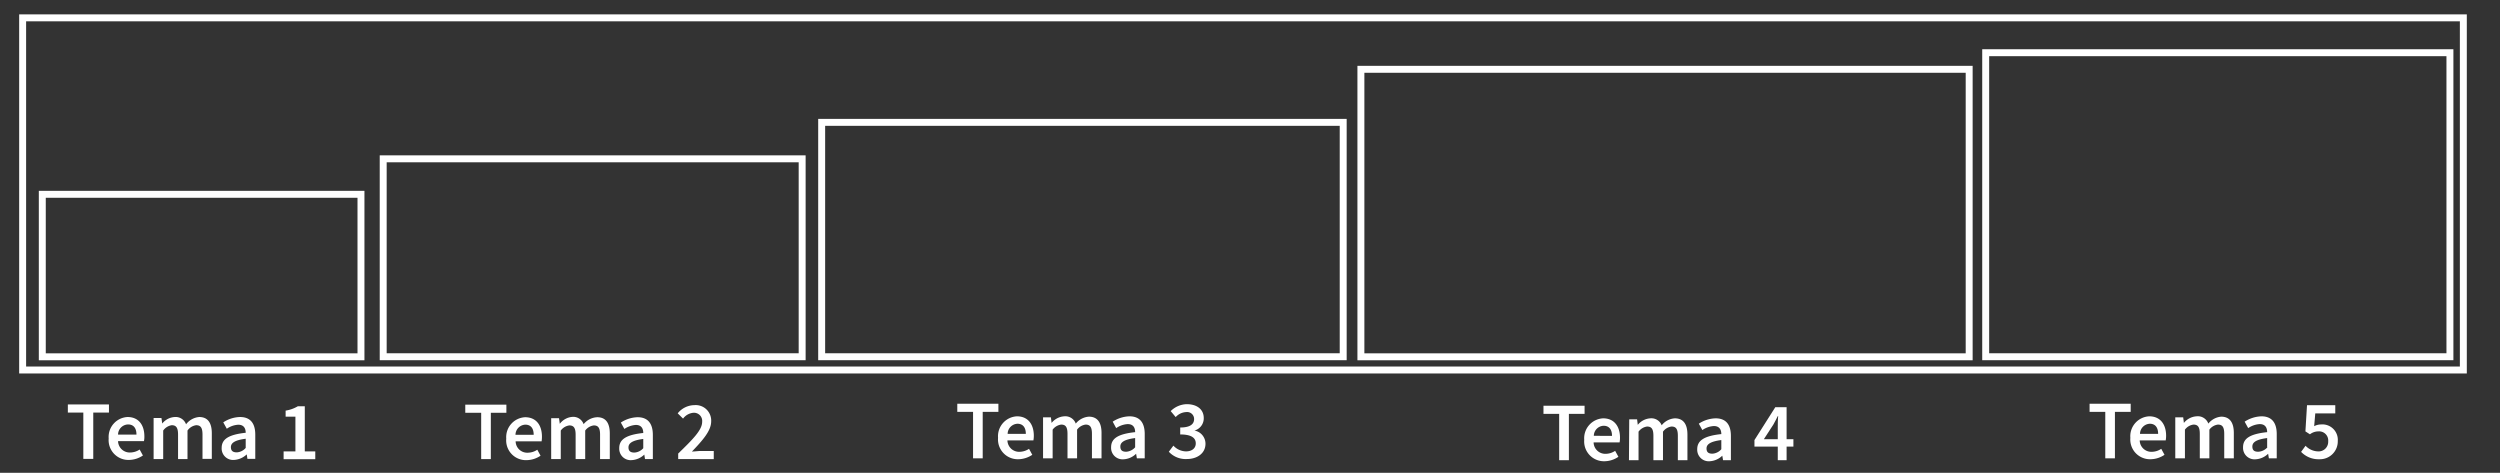 <svg id="Capa_1" data-name="Capa 1" xmlns="http://www.w3.org/2000/svg" viewBox="0 0 360 68.08"><rect x="0" y="0" width="360" height="68.08" fill="#333333" stroke="none"/><defs><style>.cls-1{fill:none;stroke:#fff;stroke-miterlimit:10;}.cls-2{fill:#fff;}</style></defs><rect class="cls-1" x="3.26" y="2.57" width="351.46" height="50.71"/><rect class="cls-1" x="6.09" y="27.98" width="45.89" height="23.4"/><rect class="cls-1" x="55.18" y="22.87" width="60.33" height="28.5"/><rect class="cls-1" x="285.94" y="7.59" width="66.85" height="43.78"/><rect class="cls-1" x="195.97" y="9.98" width="87.59" height="41.4"/><rect class="cls-1" x="118.32" y="17.62" width="75.1" height="33.75"/><path class="cls-2" d="M12,59.41H9.77V58.24h5.92v1.17H13.43v6.67H12Z"/><path class="cls-2" d="M15.65,63.14a2.87,2.87,0,0,1,2.71-3.09c1.6,0,2.43,1.15,2.43,2.79a3,3,0,0,1-.06.68H17a1.68,1.68,0,0,0,1.74,1.64,2.49,2.49,0,0,0,1.37-.43l.47.86a3.64,3.64,0,0,1-2,.64A2.85,2.85,0,0,1,15.65,63.14Zm4-.56c0-.91-.4-1.46-1.21-1.46A1.48,1.48,0,0,0,17,62.58Z"/><path class="cls-2" d="M22.12,60.19h1.13l.11.8h0a2.49,2.49,0,0,1,1.8-.94,1.59,1.59,0,0,1,1.63,1.05,2.66,2.66,0,0,1,1.89-1.05c1.25,0,1.82.85,1.82,2.34v3.69H29.16V62.57c0-1-.29-1.34-.91-1.34A1.82,1.82,0,0,0,27,62v4.11H25.64V62.57c0-1-.29-1.34-.91-1.34A1.84,1.84,0,0,0,23.5,62v4.11H22.12Z"/><path class="cls-2" d="M31.92,64.5c0-1.26,1-1.92,3.46-2.18,0-.63-.27-1.16-1.07-1.16a3.2,3.2,0,0,0-1.65.58l-.51-.92a4.57,4.57,0,0,1,2.42-.77c1.47,0,2.19.9,2.19,2.54v3.49H35.63l-.1-.65h0a2.88,2.88,0,0,1-1.83.8A1.65,1.65,0,0,1,31.92,64.5Zm3.46,0V63.18c-1.6.2-2.13.62-2.13,1.21s.36.75.85.75A1.82,1.82,0,0,0,35.38,64.5Z"/><path class="cls-2" d="M40.84,65h1.7V60H41.13v-.87a5,5,0,0,0,1.76-.63h1V65h1.51v1.12H40.84Z"/><path class="cls-2" d="M69.29,59.44H67V58.27h5.92v1.17H70.68v6.67H69.29Z"/><path class="cls-2" d="M72.9,63.17a2.87,2.87,0,0,1,2.71-3.09c1.6,0,2.43,1.15,2.43,2.8a3.9,3.9,0,0,1-.05.67H74.25A1.67,1.67,0,0,0,76,65.19a2.49,2.49,0,0,0,1.37-.43l.47.86a3.64,3.64,0,0,1-2,.64A2.84,2.84,0,0,1,72.9,63.17Zm3.95-.56c0-.91-.4-1.46-1.21-1.46a1.48,1.48,0,0,0-1.41,1.46Z"/><path class="cls-2" d="M79.37,60.22H80.5l.11.81h0a2.51,2.51,0,0,1,1.81-1,1.58,1.58,0,0,1,1.62,1.05A2.66,2.66,0,0,1,86,60.08c1.24,0,1.81.85,1.81,2.34v3.69H86.41V62.6c0-1-.28-1.34-.9-1.34a1.82,1.82,0,0,0-1.24.74v4.11H82.89V62.6c0-1-.29-1.34-.91-1.34a1.84,1.84,0,0,0-1.23.74v4.11H79.37Z"/><path class="cls-2" d="M89.17,64.53c0-1.26,1-1.92,3.46-2.18,0-.63-.27-1.16-1.07-1.16a3.32,3.32,0,0,0-1.65.58l-.51-.92a4.57,4.57,0,0,1,2.42-.77c1.47,0,2.19.91,2.19,2.55v3.48H92.88l-.1-.65h0a2.86,2.86,0,0,1-1.83.8A1.65,1.65,0,0,1,89.17,64.53Zm3.46,0V63.21c-1.59.2-2.13.62-2.13,1.21s.36.75.85.75A1.84,1.84,0,0,0,92.63,64.54Z"/><path class="cls-2" d="M97.66,65.31c2.12-2.06,3.45-3.39,3.45-4.56a1.18,1.18,0,0,0-1.26-1.31,2.08,2.08,0,0,0-1.49.84l-.77-.76A3.13,3.13,0,0,1,100,58.34a2.23,2.23,0,0,1,2.41,2.34c0,1.36-1.25,2.75-2.77,4.34.4,0,.9-.08,1.28-.08h1.86v1.17H97.66Z"/><path class="cls-2" d="M140.12,59.31h-2.27V58.14h5.92v1.17h-2.26V66h-1.39Z"/><path class="cls-2" d="M143.72,63.05a2.87,2.87,0,0,1,2.72-3.1c1.59,0,2.43,1.15,2.43,2.8a3.66,3.66,0,0,1-.06.67h-3.74a1.68,1.68,0,0,0,1.74,1.64,2.55,2.55,0,0,0,1.37-.43l.47.86a3.7,3.7,0,0,1-2,.64A2.85,2.85,0,0,1,143.72,63.05Zm4-.57c0-.91-.41-1.46-1.21-1.46a1.48,1.48,0,0,0-1.41,1.46Z"/><path class="cls-2" d="M150.2,60.1h1.13l.1.8h0a2.54,2.54,0,0,1,1.81-.95A1.6,1.6,0,0,1,154.91,61,2.65,2.65,0,0,1,156.8,60c1.24,0,1.82.86,1.82,2.34V66h-1.38V62.47c0-1-.29-1.33-.91-1.33a1.82,1.82,0,0,0-1.23.73V66h-1.38V62.47c0-1-.29-1.33-.91-1.33a1.84,1.84,0,0,0-1.23.73V66H150.2Z"/><path class="cls-2" d="M160,64.4c0-1.26,1-1.91,3.46-2.17,0-.64-.27-1.16-1.07-1.16a3.23,3.23,0,0,0-1.66.58l-.5-.93a4.63,4.63,0,0,1,2.41-.77c1.48,0,2.2.91,2.2,2.55V66h-1.13l-.11-.66h0a2.78,2.78,0,0,1-1.82.8A1.65,1.65,0,0,1,160,64.4Zm3.46,0V63.08c-1.6.21-2.13.62-2.13,1.22s.35.75.85.75A1.88,1.88,0,0,0,163.46,64.41Z"/><path class="cls-2" d="M168.31,65.05l.66-.88a2.51,2.51,0,0,0,1.81.83c.83,0,1.41-.43,1.41-1.15s-.51-1.29-2.24-1.29v-1c1.49,0,2-.52,2-1.22a1,1,0,0,0-1.13-1,2.16,2.16,0,0,0-1.52.72l-.72-.86a3.4,3.4,0,0,1,2.3-1c1.46,0,2.46.73,2.46,2A1.82,1.82,0,0,1,172,62V62a1.93,1.93,0,0,1,1.59,1.9c0,1.39-1.21,2.2-2.68,2.2A3.29,3.29,0,0,1,168.31,65.05Z"/><path class="cls-2" d="M224.52,59.6h-2.26V58.43h5.92V59.6h-2.26v6.67h-1.4Z"/><path class="cls-2" d="M228.13,63.33a2.87,2.87,0,0,1,2.72-3.09c1.59,0,2.43,1.15,2.43,2.79a3.79,3.79,0,0,1-.06.68h-3.74a1.68,1.68,0,0,0,1.74,1.64,2.49,2.49,0,0,0,1.36-.43l.47.86a3.64,3.64,0,0,1-2,.64A2.85,2.85,0,0,1,228.13,63.33Zm4-.57c0-.9-.41-1.45-1.21-1.45a1.47,1.47,0,0,0-1.41,1.45Z"/><path class="cls-2" d="M234.61,60.38h1.13l.1.8h0a2.53,2.53,0,0,1,1.81-.94,1.59,1.59,0,0,1,1.63,1,2.64,2.64,0,0,1,1.89-1c1.24,0,1.82.85,1.82,2.34v3.69h-1.38V62.75c0-1-.29-1.33-.91-1.33a1.8,1.8,0,0,0-1.23.74v4.11h-1.38V62.75c0-1-.29-1.33-.91-1.33a1.82,1.82,0,0,0-1.23.74v4.11h-1.38Z"/><path class="cls-2" d="M244.4,64.69c0-1.26,1-1.92,3.47-2.18,0-.63-.28-1.16-1.07-1.16a3.23,3.23,0,0,0-1.66.58l-.51-.92a4.6,4.6,0,0,1,2.42-.77c1.48,0,2.2.9,2.2,2.54v3.49h-1.13l-.11-.65h0a2.83,2.83,0,0,1-1.82.8A1.66,1.66,0,0,1,244.4,64.69Zm3.47,0V63.37c-1.6.2-2.13.62-2.13,1.21s.35.75.85.75A1.84,1.84,0,0,0,247.87,64.69Z"/><path class="cls-2" d="M256,61.51c0-.44,0-1.14.06-1.59H256c-.19.4-.4.78-.62,1.19L254,63.24h4.25v1.07h-5.61v-.94l3-4.73h1.63v7.63H256Z"/><path class="cls-2" d="M303.16,59.31H300.9V58.14h5.92v1.17h-2.27V66h-1.39Z"/><path class="cls-2" d="M306.77,63.05a2.87,2.87,0,0,1,2.72-3.1c1.59,0,2.43,1.15,2.43,2.8a3.66,3.66,0,0,1-.06.67h-3.74a1.67,1.67,0,0,0,1.74,1.64,2.49,2.49,0,0,0,1.36-.43l.47.86a3.64,3.64,0,0,1-2,.64A2.84,2.84,0,0,1,306.77,63.05Zm4-.57c0-.91-.4-1.46-1.2-1.46a1.48,1.48,0,0,0-1.41,1.46Z"/><path class="cls-2" d="M313.24,60.1h1.14l.1.8h0a2.54,2.54,0,0,1,1.81-.95A1.61,1.61,0,0,1,318,61,2.65,2.65,0,0,1,319.85,60c1.24,0,1.82.86,1.82,2.34V66h-1.38V62.47c0-1-.29-1.33-.91-1.33a1.82,1.82,0,0,0-1.23.73V66h-1.38V62.47c0-1-.29-1.33-.91-1.33a1.82,1.82,0,0,0-1.23.73V66h-1.39Z"/><path class="cls-2" d="M323,64.4c0-1.26,1-1.91,3.47-2.17,0-.64-.28-1.16-1.07-1.16a3.23,3.23,0,0,0-1.66.58l-.51-.93a4.69,4.69,0,0,1,2.42-.77c1.47,0,2.2.91,2.2,2.55V66h-1.13l-.11-.66h0a2.81,2.81,0,0,1-1.83.8A1.65,1.65,0,0,1,323,64.4Zm3.47,0V63.08c-1.6.21-2.13.62-2.13,1.22s.35.75.85.75A1.88,1.88,0,0,0,326.51,64.41Z"/><path class="cls-2" d="M331.36,65.07l.64-.88a2.55,2.55,0,0,0,1.78.81,1.38,1.38,0,0,0,1.48-1.46,1.31,1.31,0,0,0-1.41-1.42,2,2,0,0,0-1.22.42l-.65-.42.23-3.77h4.07v1.18H333.4l-.16,1.84a2.13,2.13,0,0,1,1-.25,2.22,2.22,0,0,1,2.4,2.38A2.57,2.57,0,0,1,334,66.13,3.46,3.46,0,0,1,331.36,65.07Z"/></svg>